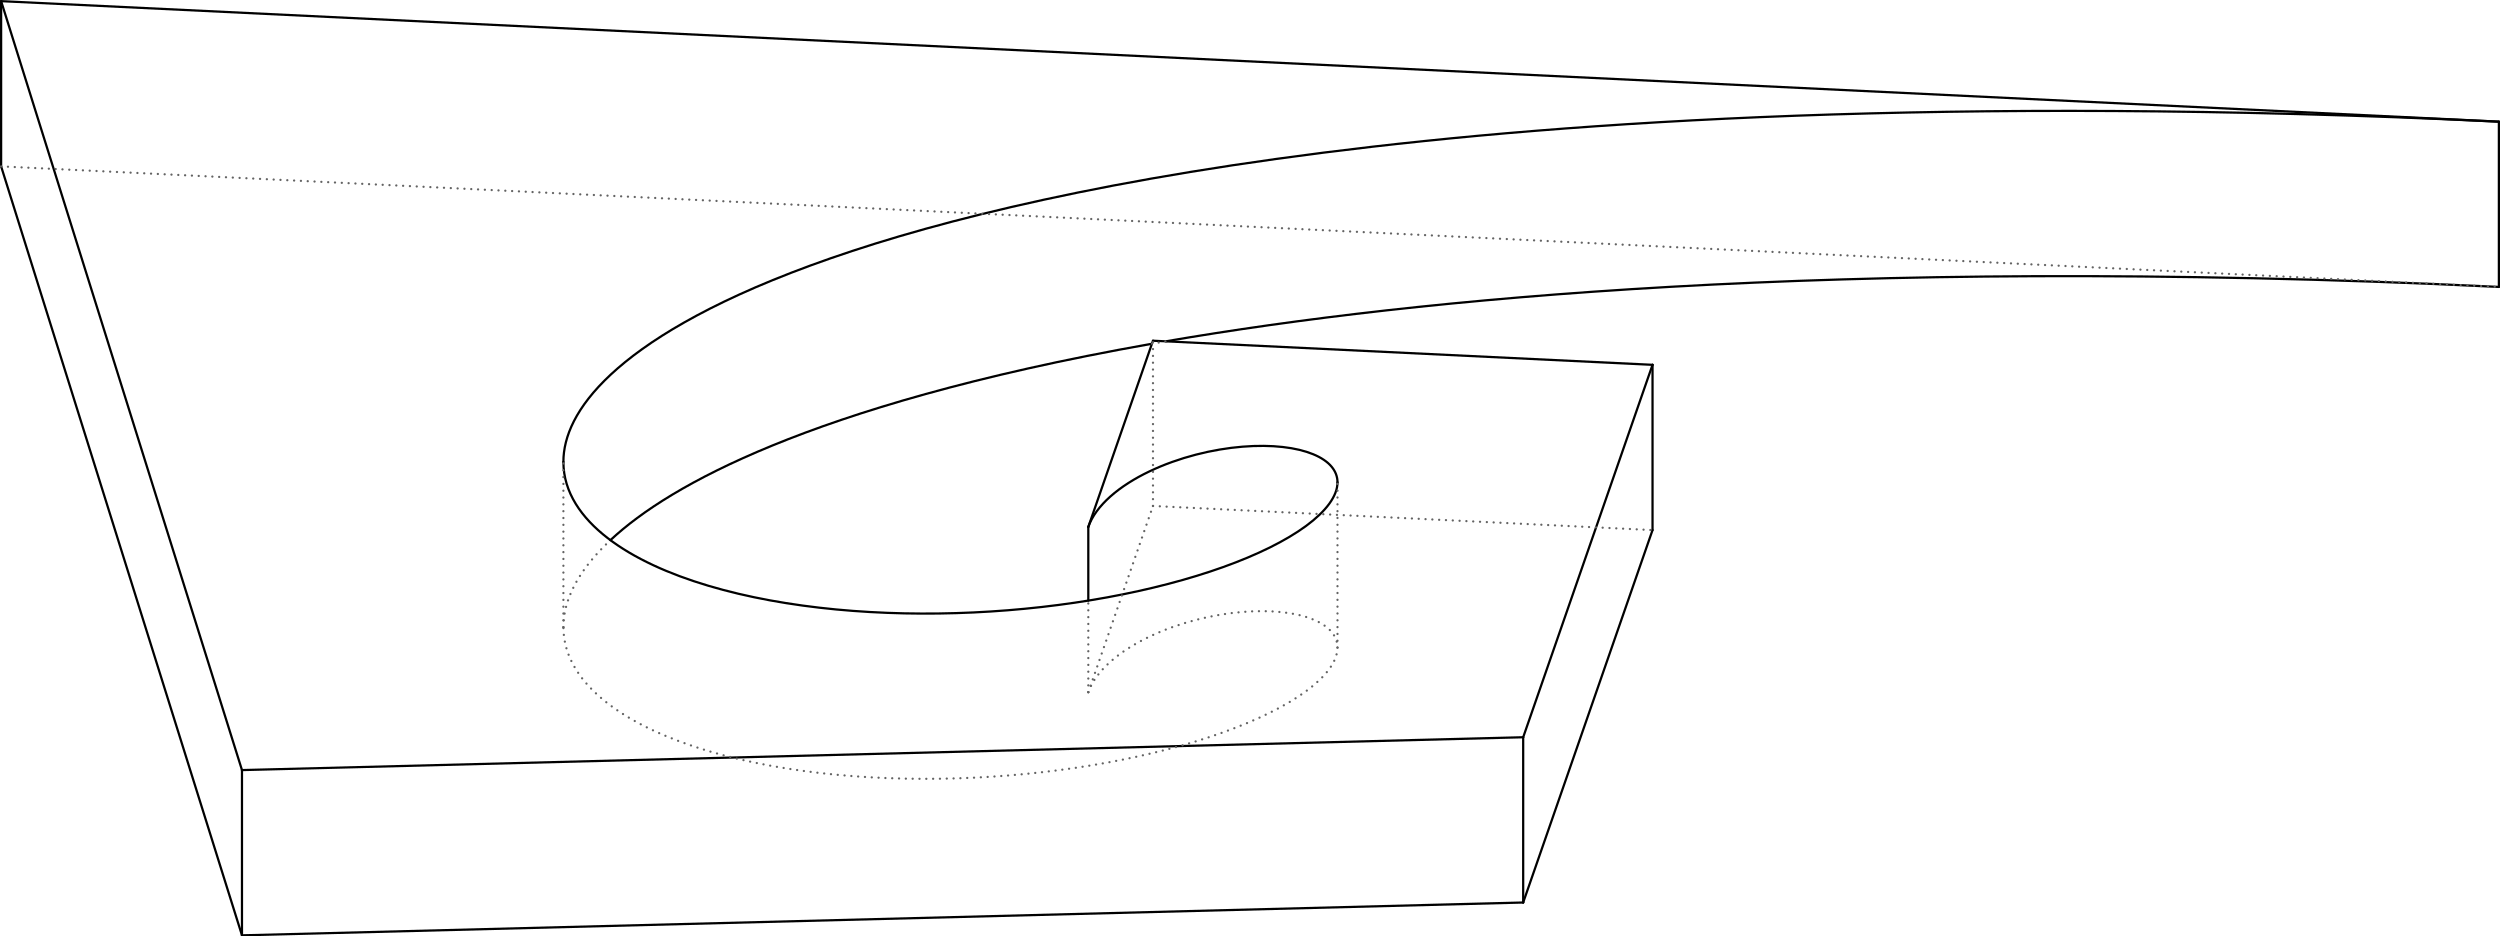 <?xml version='1.0' encoding='utf-8'?>
<svg width="100.09mm" height="37.492mm" viewBox="-42.952 -26.192 140.377 52.583" version="1.1" xmlns="http://www.w3.org/2000/svg">
  <g transform="scale(1,-1)" stroke-linecap="round">
    <g fill="none" stroke="rgb(0,0,0)" stroke-width="0.126" id="Visible">
      <line x1="-42.889" y1="16.849" x2="-42.889" y2="26.128" />
      <line x1="97.362" y1="10.081" x2="97.362" y2="19.36" />
      <line x1="-42.889" y1="26.128" x2="97.362" y2="19.36" />
      <line x1="18.157" y1="-7.532" x2="18.157" y2="-3.396" />
      <path d="M -8.677,-4.138 C -7.808,-3.326 -6.68,-2.472 -5.201,-1.583 C -3.72,-0.694 -1.888,0.232 0.427,1.18 C 2.745,2.128 5.545,3.099 9.018,4.065 C 12.494,5.029 16.641,5.99 21.73,6.89" />
      <path d="M 22.506,7.026 C 26.13,7.649 30.224,8.24 34.911,8.766 C 39.599,9.29 44.881,9.749 50.906,10.09 C 56.932,10.43 63.701,10.654 71.386,10.684 C 79.07,10.712 87.672,10.548 97.362,10.081" />
      <path d="M 18.157,-3.396 C 18.364,-2.798 18.803,-2.214 19.4,-1.684 C 19.997,-1.153 20.752,-0.678 21.58,-0.282 C 22.408,0.115 23.307,0.432 24.202,0.664 C 25.097,0.896 25.987,1.043 26.814,1.11 C 28.476,1.247 29.865,1.066 30.777,0.689 C 31.697,0.313 32.151,-0.254 32.149,-0.891" />
      <path d="M 32.149,-0.891 C 32.15,-1.656 31.507,-2.518 30.379,-3.344 C 29.251,-4.172 27.644,-4.965 25.729,-5.65 C 23.813,-6.337 21.59,-6.917 19.209,-7.352 C 16.826,-7.787 14.284,-8.077 11.707,-8.198 C 9.129,-8.319 6.516,-8.27 3.989,-8.029 C 1.463,-7.787 -0.98,-7.354 -3.184,-6.697 C -5.384,-6.041 -7.353,-5.162 -8.835,-4.018 C -9.574,-3.447 -10.188,-2.809 -10.624,-2.099 C -11.059,-1.388 -11.316,-0.606 -11.317,0.255" />
      <path d="M -11.317,0.255 C -11.317,0.965 -11.141,1.728 -10.725,2.545 C -10.307,3.363 -9.649,4.236 -8.655,5.162 C -7.659,6.088 -6.328,7.068 -4.52,8.093 C -2.71,9.118 -0.425,10.189 2.549,11.281 C 5.526,12.373 9.188,13.488 13.855,14.572 C 18.528,15.654 24.202,16.709 31.35,17.619 C 38.504,18.526 47.133,19.295 57.891,19.695 C 68.652,20.087 81.559,20.118 97.362,19.36" />
      <line x1="18.157" y1="-3.396" x2="21.789" y2="7.06" />
      <line x1="49.839" y1="-3.573" x2="49.839" y2="5.707" />
      <line x1="21.789" y1="7.06" x2="49.839" y2="5.707" />
      <line x1="42.576" y1="-24.485" x2="42.576" y2="-15.205" />
      <line x1="49.839" y1="-3.573" x2="42.576" y2="-24.485" />
      <line x1="49.839" y1="5.707" x2="42.576" y2="-15.205" />
      <line x1="-29.365" y1="-26.328" x2="-29.365" y2="-17.049" />
      <line x1="42.576" y1="-24.485" x2="-29.365" y2="-26.328" />
      <line x1="42.576" y1="-15.205" x2="-29.365" y2="-17.049" />
      <line x1="-29.365" y1="-26.328" x2="-42.889" y2="16.849" />
      <line x1="-29.365" y1="-17.049" x2="-42.889" y2="26.128" />
    </g>
    <g fill="none" stroke="rgb(99,99,99)" stroke-width="0.126" id="Hidden" stroke-dasharray="0.003 0.38">
      <line x1="-42.889" y1="16.849" x2="97.362" y2="10.081" />
      <line x1="18.157" y1="-12.675" x2="18.157" y2="-7.532" />
      <path d="M 18.157,-12.675 C 18.364,-12.078 18.803,-11.493 19.4,-10.963 C 19.997,-10.433 20.752,-9.957 21.58,-9.561 C 22.408,-9.164 23.307,-8.847 24.202,-8.615 C 25.097,-8.383 25.987,-8.237 26.814,-8.169 C 28.476,-8.032 29.865,-8.213 30.777,-8.59 C 31.697,-8.967 32.151,-9.533 32.149,-10.171" />
      <path d="M 32.149,-10.171 C 32.15,-10.935 31.507,-11.798 30.379,-12.623 C 29.251,-13.451 27.644,-14.244 25.729,-14.93 C 23.813,-15.616 21.59,-16.196 19.209,-16.631 C 16.826,-17.066 14.284,-17.356 11.707,-17.477 C 9.129,-17.598 6.516,-17.549 3.989,-17.308 C 1.463,-17.067 -0.98,-16.633 -3.184,-15.977 C -5.384,-15.32 -7.353,-14.441 -8.835,-13.298 C -9.574,-12.726 -10.188,-12.088 -10.624,-11.378 C -11.059,-10.668 -11.316,-9.885 -11.317,-9.024" />
      <path d="M -11.317,-9.024 C -11.317,-8.317 -11.143,-7.557 -10.729,-6.743 C -10.315,-5.929 -9.663,-5.06 -8.677,-4.138" />
      <path d="M 21.73,6.89 Q 22.114,6.958 22.506,7.026" />
      <line x1="21.789" y1="-2.219" x2="21.789" y2="7.06" />
      <line x1="18.157" y1="-12.675" x2="21.789" y2="-2.219" />
      <line x1="21.789" y1="-2.219" x2="49.839" y2="-3.573" />
      <path d="M 32.149,-10.171 L 32.149,-0.891" />
      <path d="M -11.317,-9.024 L -11.317,0.255" />
    </g>
  </g>
</svg>